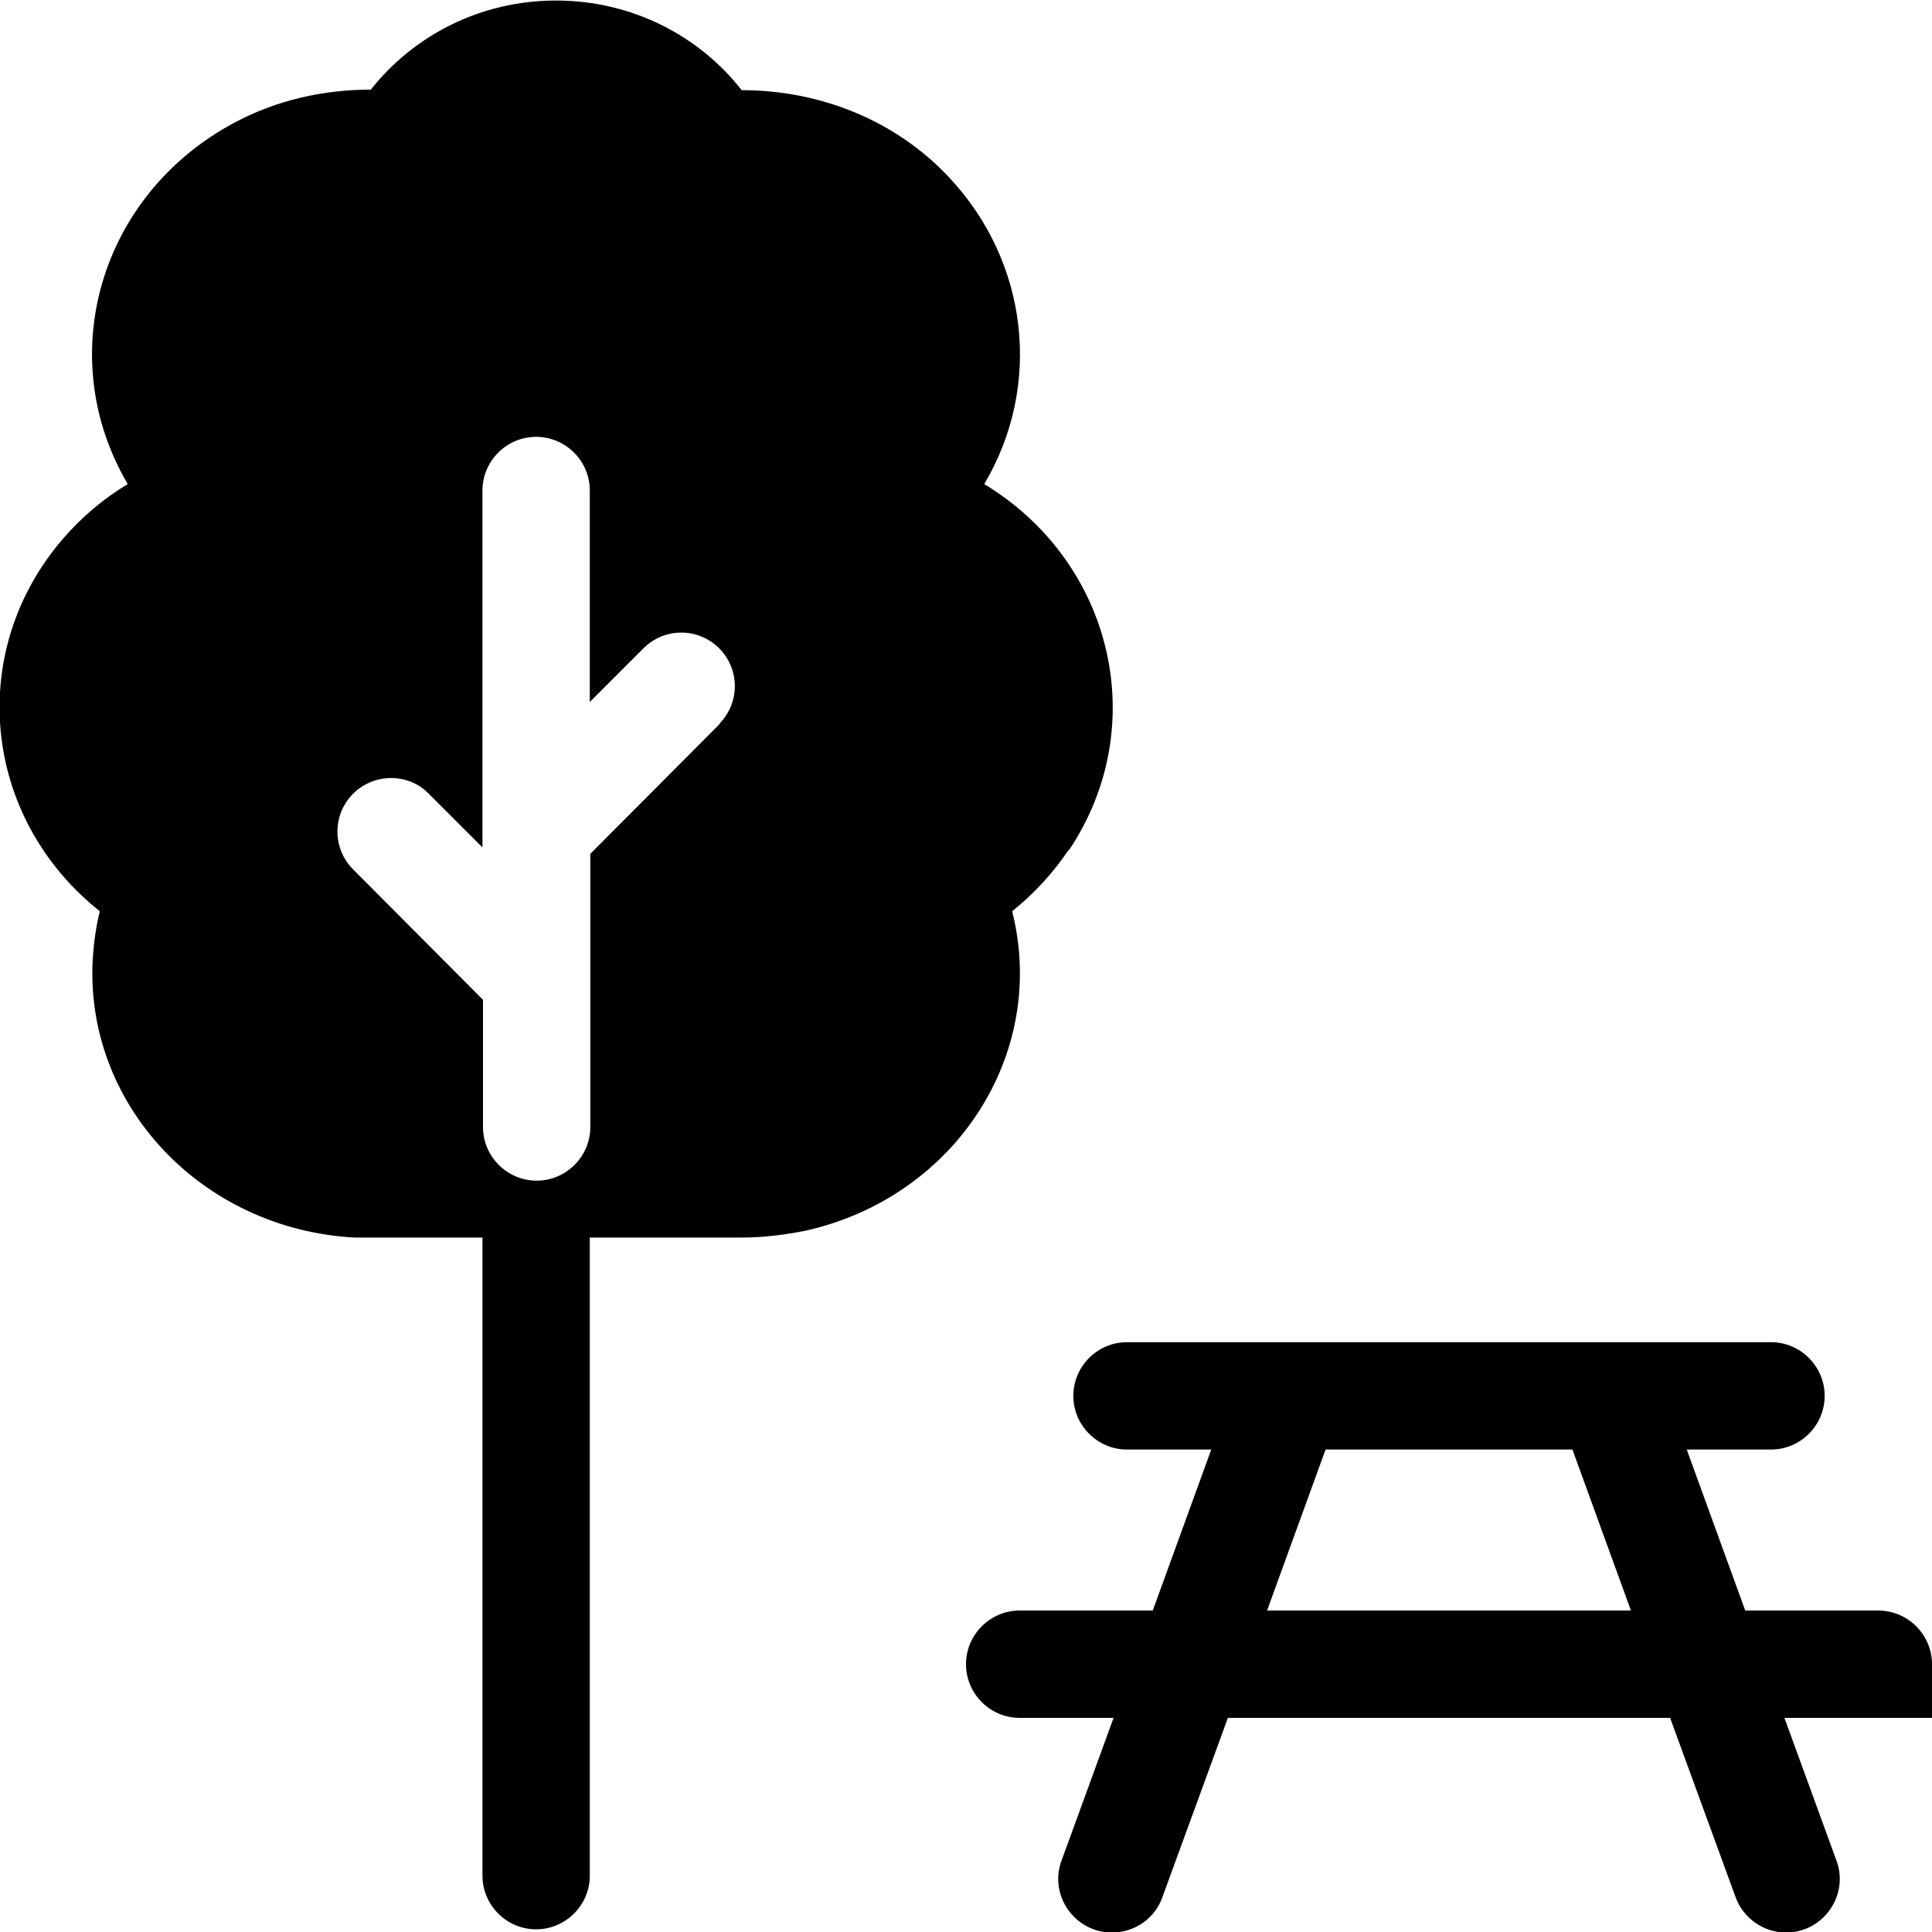 <?xml version="1.0" encoding="UTF-8"?><svg id="Layer_1" xmlns="http://www.w3.org/2000/svg" width="36" height="36" viewBox="0 0 36 36"><path d="m36,31.01c0-.55-.45-1-1-1h-2.48l-1.09-3h1.57c.55,0,1-.45,1-1h0c0-.55-.45-1-1-1h-12c-.55,0-1,.45-1,1h0c0,.55.45,1,1,1h1.57l-1.09,3h-2.48c-.55,0-1,.45-1,1h0c0,.55.45,1,1,1h1.75l-.97,2.66c-.24.65.25,1.34.94,1.34.42,0,.8-.26.94-.66l1.22-3.34h8.24l1.22,3.34c.14.39.52.66.94.66.69,0,1.18-.69.94-1.34l-.97-2.66h2.75v-1Zm-12.39-1l1.09-3h4.6l1.09,3h-6.78Zm-3.69-14.17c1.54-2.3.83-5.36-1.58-6.82,1.09-1.84.82-4.14-.65-5.71-1.02-1.09-2.44-1.63-3.87-1.63-.79-1.01-2.04-1.67-3.46-1.67s-2.66.66-3.45,1.66c-.87,0-1.75.19-2.55.62-2.5,1.34-3.38,4.35-1.98,6.73-.45.27-.85.61-1.19,1-1.83,2.1-1.53,5.21.67,6.96-.07.28-.11.57-.13.86-.17,2.72,2.01,5.06,4.87,5.22h.3s2.09,0,2.09,0v11.89c0,.55.45,1,1,1s1-.45,1-1v-11.89h2.83c.4,0,.81-.05,1.2-.13,2.79-.63,4.51-3.3,3.84-5.95.41-.33.76-.71,1.05-1.14Zm-6.5-2.36l-2.42,2.43v5.09c0,.55-.45,1-1,1s-1-.45-1-1v-2.37l-2.42-2.43c-.39-.39-.39-1.02,0-1.41.39-.39,1.03-.39,1.41,0l1,1v-6.65c0-.55.45-1,1-1s1,.45,1,1v3.94l1-1c.39-.39,1.02-.39,1.41,0,.39.39.39,1.02,0,1.41Z"/></svg>